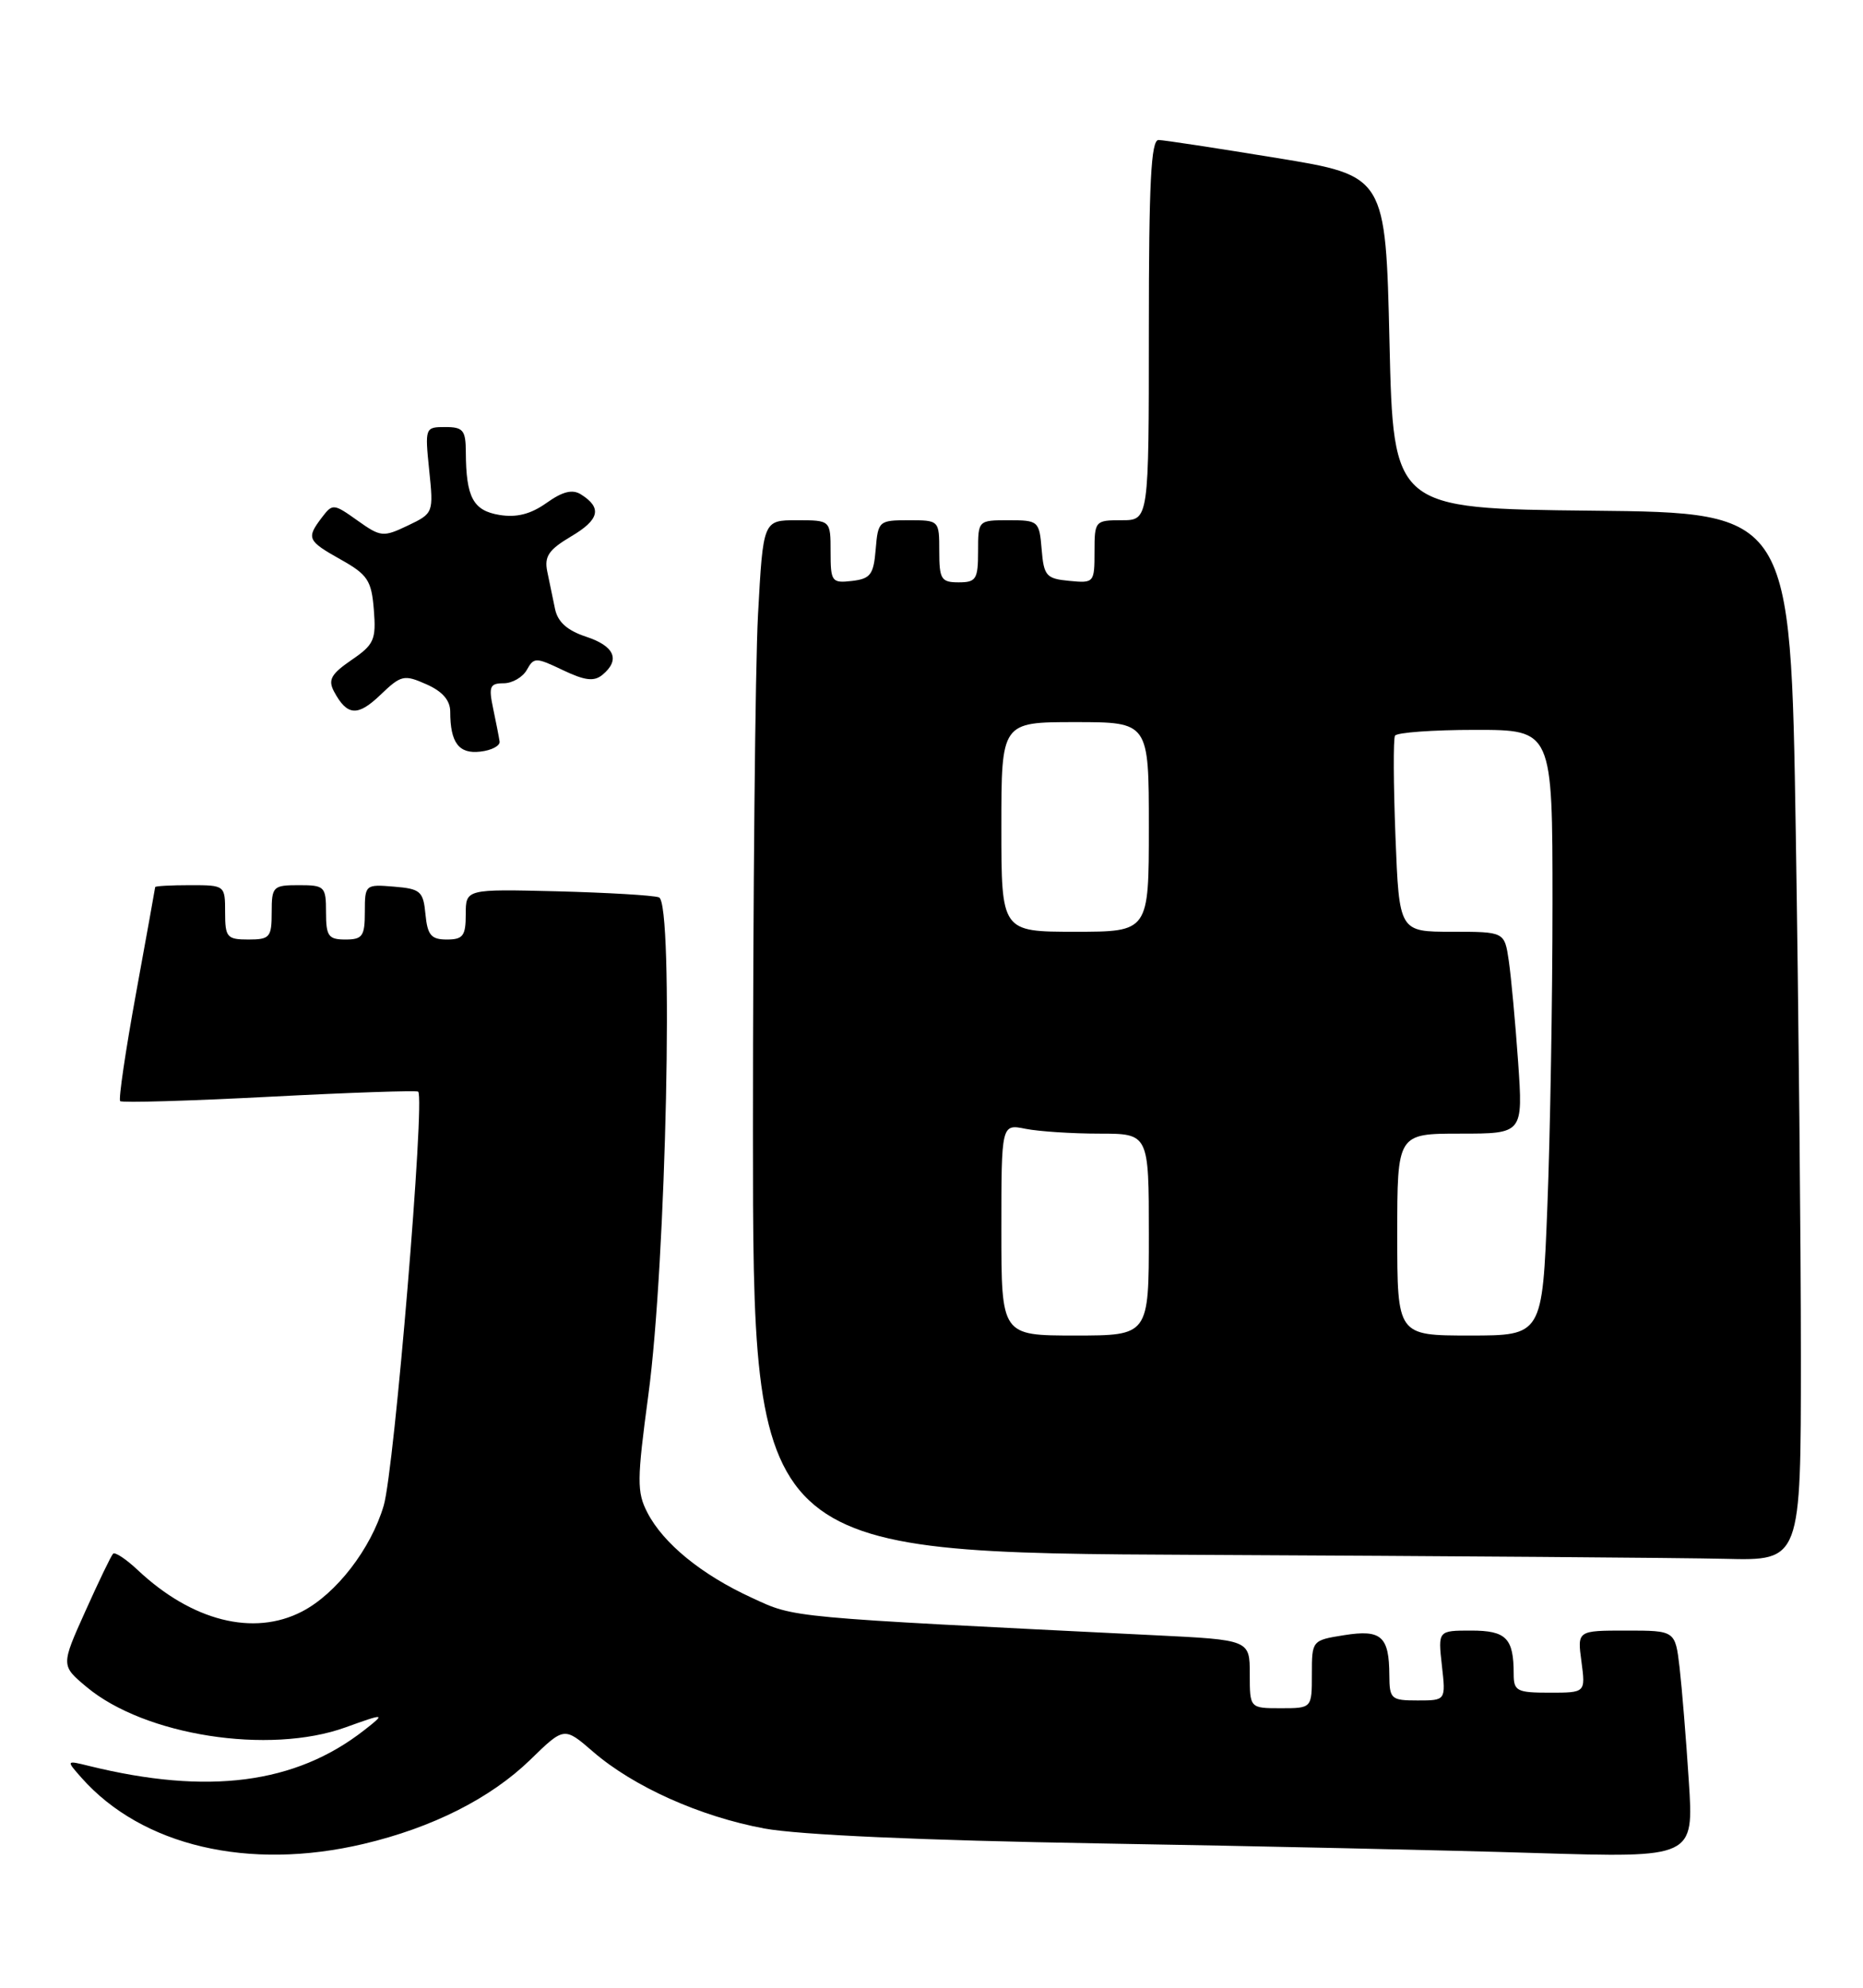 <?xml version="1.0" encoding="UTF-8" standalone="no"?>
<!DOCTYPE svg PUBLIC "-//W3C//DTD SVG 1.1//EN" "http://www.w3.org/Graphics/SVG/1.1/DTD/svg11.dtd" >
<svg xmlns="http://www.w3.org/2000/svg" xmlns:xlink="http://www.w3.org/1999/xlink" version="1.1" viewBox="0 0 240 256">
 <g >
 <path fill="currentColor"
d=" M 46.82 237.48 C 55.70 235.39 63.20 231.60 68.31 226.64 C 72.68 222.38 72.68 222.38 76.41 225.61 C 81.62 230.11 90.19 233.95 98.47 235.49 C 102.91 236.31 118.74 237.02 141.50 237.41 C 161.30 237.74 186.66 238.30 197.85 238.65 C 218.21 239.27 218.21 239.27 217.56 229.39 C 217.21 223.95 216.67 217.36 216.37 214.75 C 215.81 210.00 215.81 210.00 209.50 210.00 C 203.19 210.00 203.19 210.00 203.73 214.00 C 204.26 218.00 204.26 218.00 199.63 218.00 C 195.40 218.00 195.00 217.79 195.00 215.58 C 195.00 210.98 194.04 210.00 189.52 210.00 C 185.25 210.00 185.25 210.00 185.75 214.50 C 186.26 219.00 186.26 219.00 182.63 219.00 C 179.20 219.00 179.00 218.82 178.98 215.75 C 178.96 210.73 177.94 209.83 173.17 210.59 C 169.01 211.25 169.00 211.27 169.00 215.63 C 169.00 220.00 169.00 220.00 165.00 220.00 C 161.00 220.00 161.00 220.00 161.00 215.60 C 161.00 211.20 161.00 211.20 148.75 210.60 C 101.03 208.24 102.50 208.38 96.86 205.78 C 90.39 202.81 85.46 198.79 83.40 194.81 C 82.03 192.16 82.05 190.64 83.52 179.68 C 85.83 162.60 86.82 116.23 84.89 115.57 C 84.13 115.30 78.21 114.96 71.75 114.79 C 60.00 114.50 60.00 114.50 60.00 117.75 C 60.00 120.53 59.65 121.00 57.56 121.00 C 55.55 121.00 55.07 120.44 54.81 117.75 C 54.53 114.78 54.17 114.47 50.75 114.19 C 47.06 113.88 47.00 113.94 47.00 117.44 C 47.00 120.57 46.70 121.00 44.50 121.00 C 42.31 121.00 42.00 120.57 42.00 117.50 C 42.00 114.17 41.83 114.00 38.50 114.00 C 35.17 114.00 35.00 114.17 35.00 117.50 C 35.00 120.72 34.76 121.00 32.00 121.00 C 29.24 121.00 29.00 120.72 29.00 117.50 C 29.00 114.02 28.98 114.00 24.50 114.00 C 22.02 114.00 19.99 114.11 19.99 114.25 C 19.98 114.39 18.87 120.55 17.52 127.95 C 16.17 135.35 15.25 141.59 15.48 141.81 C 15.71 142.04 24.36 141.79 34.70 141.25 C 45.04 140.71 53.66 140.42 53.87 140.59 C 54.78 141.37 50.80 189.32 49.43 193.91 C 47.78 199.49 43.31 205.27 38.90 207.55 C 32.67 210.78 24.73 208.77 17.76 202.22 C 16.25 200.80 14.82 199.85 14.57 200.10 C 14.32 200.34 12.71 203.69 10.99 207.52 C 7.85 214.50 7.85 214.50 11.15 217.26 C 18.63 223.52 34.65 226.02 44.50 222.47 C 49.63 220.62 49.73 220.64 46.88 222.86 C 38.04 229.75 26.79 231.20 11.50 227.44 C 8.50 226.70 8.50 226.70 10.50 228.96 C 18.28 237.74 32.03 240.97 46.82 237.48 Z  M 232.00 174.75 C 232.00 160.31 231.70 129.94 231.34 107.27 C 230.68 66.03 230.68 66.03 205.09 65.77 C 179.50 65.50 179.50 65.50 179.00 44.07 C 178.50 22.64 178.50 22.64 164.50 20.35 C 156.80 19.09 149.94 18.04 149.25 18.03 C 148.28 18.01 148.00 23.55 148.00 42.50 C 148.00 67.00 148.00 67.00 144.50 67.00 C 141.07 67.00 141.00 67.09 141.00 71.06 C 141.00 75.05 140.93 75.12 137.75 74.81 C 134.78 74.53 134.47 74.17 134.19 70.75 C 133.89 67.10 133.77 67.00 129.94 67.00 C 126.01 67.00 126.00 67.01 126.00 71.00 C 126.00 74.60 125.75 75.00 123.50 75.00 C 121.25 75.00 121.00 74.60 121.00 71.00 C 121.00 67.01 120.99 67.00 117.06 67.00 C 113.23 67.00 113.11 67.10 112.81 70.75 C 112.54 74.01 112.14 74.54 109.75 74.82 C 107.15 75.12 107.00 74.91 107.00 71.07 C 107.00 67.00 107.00 67.00 102.65 67.00 C 98.31 67.00 98.31 67.00 97.65 79.16 C 97.29 85.84 97.00 115.76 97.00 145.65 C 97.00 199.98 97.00 199.98 154.75 200.25 C 186.51 200.40 216.89 200.63 222.25 200.76 C 232.00 201.00 232.00 201.00 232.00 174.75 Z  M 64.36 95.50 C 64.28 94.95 63.91 93.04 63.53 91.25 C 62.93 88.42 63.11 88.00 64.87 88.00 C 65.99 88.00 67.34 87.22 67.87 86.27 C 68.78 84.64 69.03 84.64 72.52 86.31 C 75.36 87.66 76.53 87.80 77.61 86.91 C 79.94 84.98 79.18 83.21 75.50 82.00 C 73.07 81.20 71.85 80.10 71.50 78.42 C 71.22 77.09 70.78 74.92 70.50 73.60 C 70.10 71.65 70.70 70.79 73.58 69.08 C 77.23 66.93 77.59 65.40 74.85 63.68 C 73.75 62.98 72.49 63.29 70.41 64.77 C 68.37 66.22 66.56 66.68 64.34 66.32 C 60.95 65.76 60.04 64.06 60.01 58.25 C 60.00 55.41 59.67 55.00 57.36 55.00 C 54.76 55.00 54.73 55.07 55.29 60.55 C 55.86 66.06 55.84 66.11 52.53 67.69 C 49.36 69.20 49.05 69.17 46.04 67.03 C 42.98 64.85 42.84 64.84 41.47 66.64 C 39.44 69.32 39.58 69.64 43.91 72.07 C 47.37 74.01 47.86 74.76 48.16 78.54 C 48.47 82.39 48.19 83.02 45.27 85.01 C 42.65 86.81 42.23 87.56 43.03 89.06 C 44.72 92.21 46.07 92.31 49.01 89.49 C 51.67 86.94 52.05 86.85 54.93 88.13 C 57.00 89.04 58.00 90.20 58.00 91.66 C 58.00 95.65 59.11 97.13 61.88 96.80 C 63.32 96.64 64.44 96.05 64.36 95.50 Z  M 129.00 158.38 C 129.00 144.75 129.00 144.75 132.12 145.38 C 133.84 145.72 138.12 146.00 141.62 146.00 C 148.00 146.00 148.00 146.00 148.00 159.00 C 148.00 172.00 148.00 172.00 138.50 172.00 C 129.00 172.00 129.00 172.00 129.00 158.38 Z  M 180.00 159.00 C 180.00 146.00 180.00 146.00 188.11 146.00 C 196.21 146.00 196.21 146.00 195.57 136.75 C 195.21 131.66 194.67 125.81 194.37 123.75 C 193.82 120.00 193.82 120.00 187.04 120.00 C 180.25 120.00 180.25 120.00 179.77 107.75 C 179.51 101.01 179.48 95.16 179.71 94.75 C 179.93 94.34 184.59 94.00 190.06 94.00 C 200.00 94.00 200.00 94.00 200.00 116.34 C 200.00 128.63 199.70 146.18 199.34 155.34 C 198.69 172.00 198.69 172.00 189.34 172.00 C 180.00 172.00 180.00 172.00 180.00 159.00 Z  M 129.00 106.50 C 129.00 93.00 129.00 93.00 138.50 93.00 C 148.00 93.00 148.00 93.00 148.00 106.50 C 148.00 120.00 148.00 120.00 138.50 120.00 C 129.00 120.00 129.00 120.00 129.00 106.50 Z "/>
</g>
</svg>